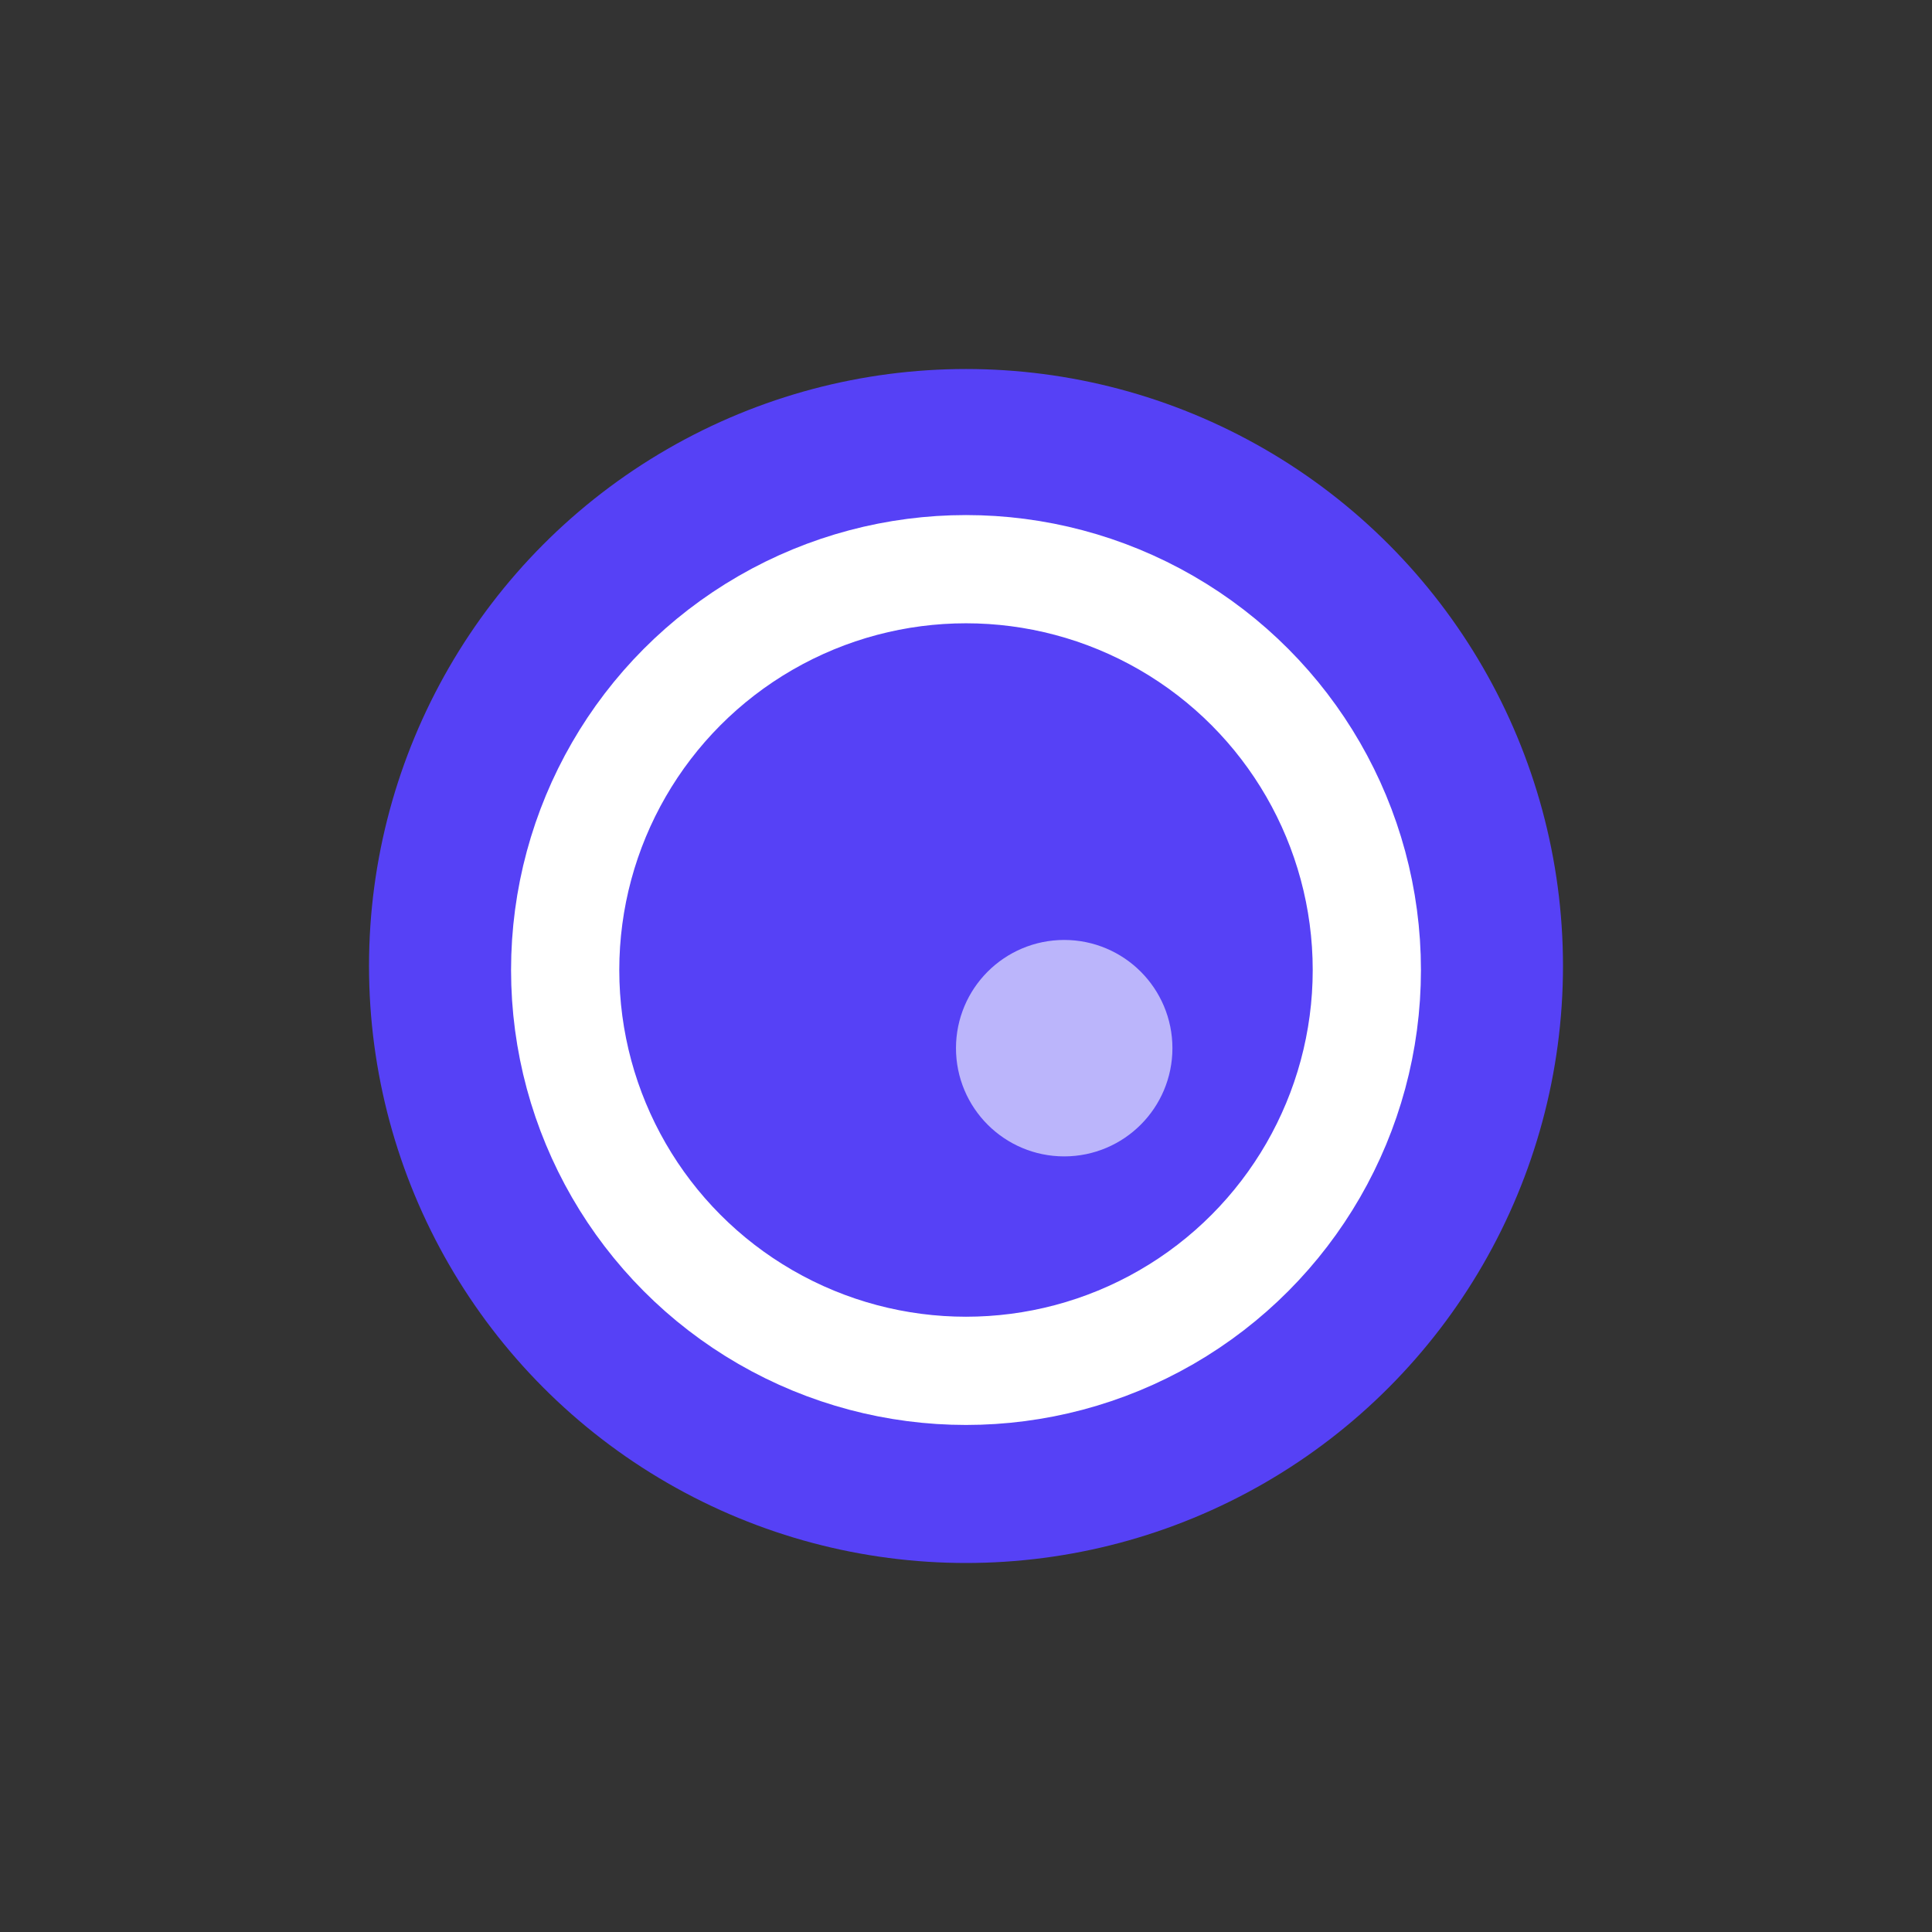<svg id="组_4" data-name="组 4" xmlns="http://www.w3.org/2000/svg" width="482" height="482" viewBox="0 0 482 482">
  <rect x="0" y="0" width="482" height="482" fill="#333333" stroke="none"/>
  <circle fill="#5641f6" class="cls-1" cx="241" cy="241" r="148.938"/>
  <circle fill="none" stroke="#fff" stroke-linecap="round" stroke-linejoin="round" stroke-width="27px" fill-rule="evenodd" cx="241" cy="242" r="100"/>
  <circle fill="none" stroke="#bbb5fb" stroke-linecap="round" stroke-linejoin="round" stroke-width="27px" fill-rule="evenodd" cx="265.5" cy="261.5" r="13.5"/>
</svg>
